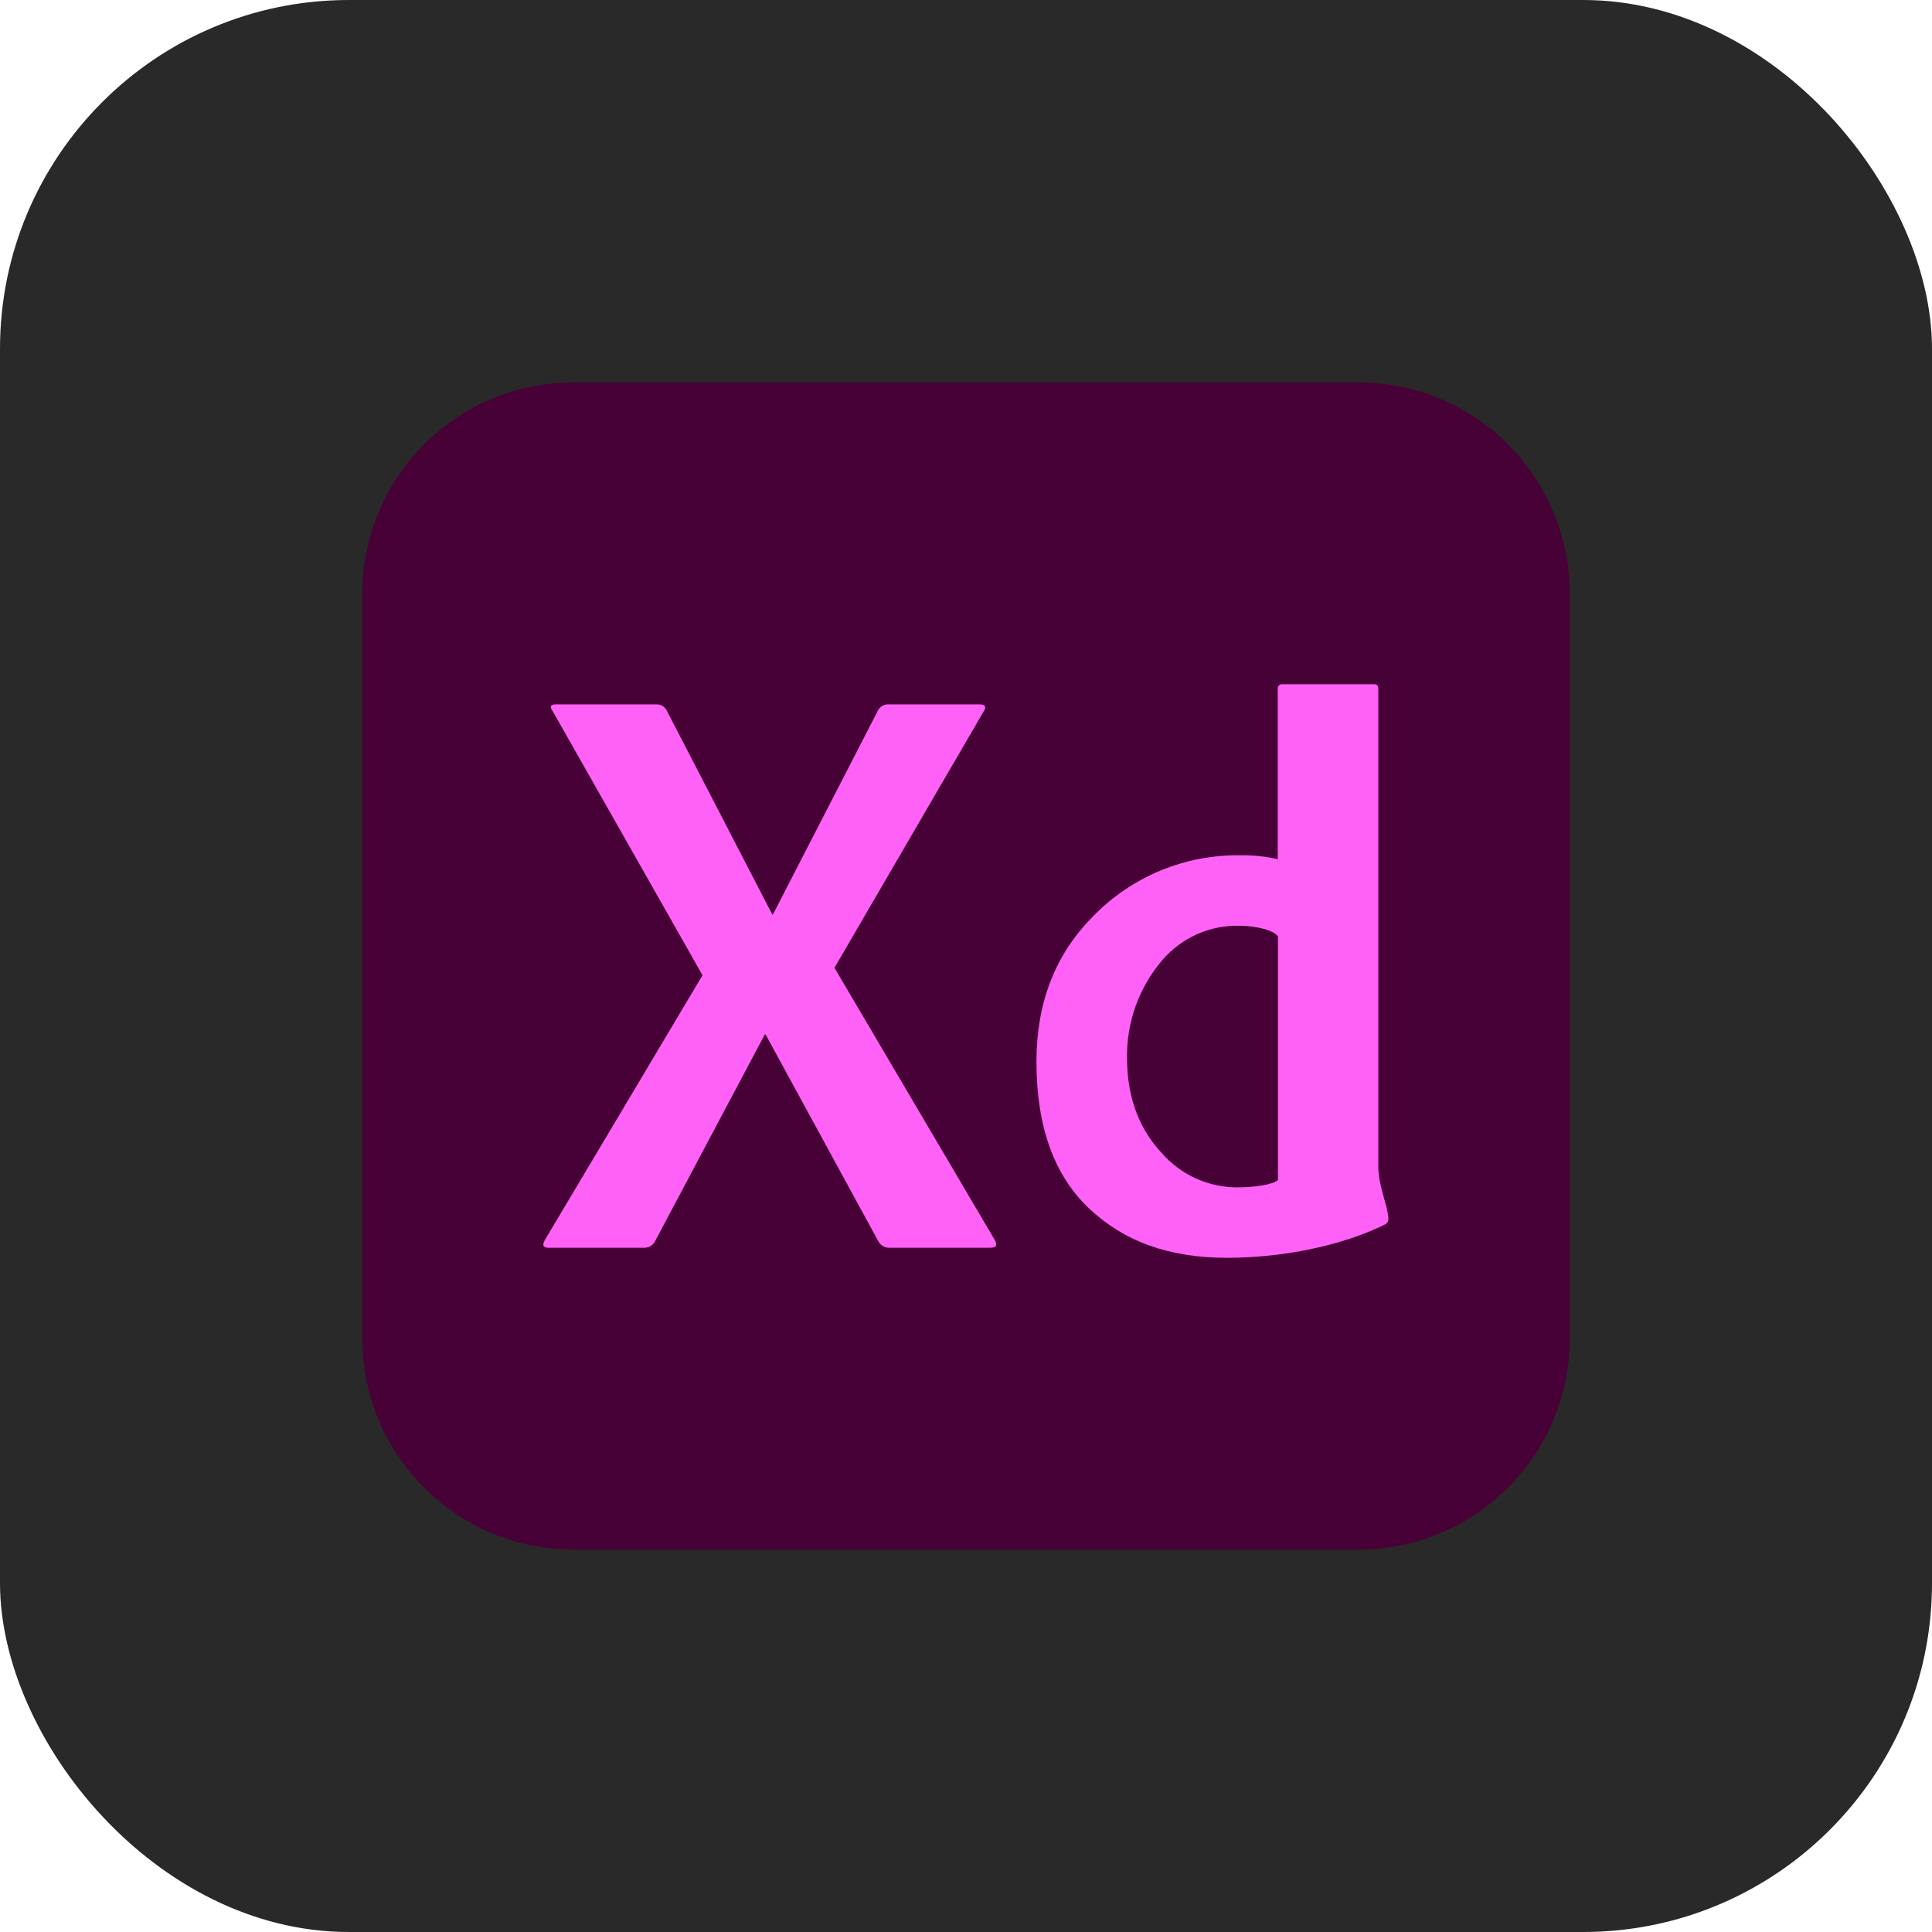 <svg width="58" height="58" viewBox="0 0 58 58" fill="none" xmlns="http://www.w3.org/2000/svg">
<rect width="58" height="58" rx="10.472" fill="#292929"/>
<path d="M40.782 11.479H17.22C13.716 11.479 10.876 14.319 10.876 17.823V40.177C10.876 43.681 13.716 46.521 17.22 46.521H40.782C44.285 46.521 47.126 43.681 47.126 40.177V17.823C47.126 14.319 44.285 11.479 40.782 11.479Z" fill="#470137"/>
<path d="M29.509 21.393L25.051 29.054L29.855 37.211C29.953 37.377 29.911 37.458 29.732 37.458H26.735C26.661 37.466 26.586 37.451 26.52 37.416C26.454 37.381 26.401 37.327 26.366 37.26L22.984 31.057H22.959L19.666 37.26C19.636 37.319 19.59 37.369 19.534 37.404C19.477 37.439 19.412 37.458 19.346 37.458H16.464C16.299 37.458 16.268 37.377 16.366 37.211L21.09 29.278L16.589 21.344C16.491 21.212 16.524 21.146 16.688 21.146H19.69C19.755 21.141 19.819 21.155 19.876 21.186C19.932 21.217 19.979 21.263 20.01 21.32L23.182 27.449H23.206L26.362 21.32C26.393 21.263 26.439 21.217 26.496 21.186C26.552 21.155 26.616 21.142 26.68 21.146H29.411C29.593 21.146 29.624 21.229 29.509 21.393ZM36.835 37.76C35.083 37.76 33.734 37.263 32.687 36.271C31.641 35.279 31.115 33.812 31.115 31.87C31.115 30.105 31.678 28.655 32.804 27.52C33.38 26.924 34.072 26.452 34.838 26.135C35.604 25.818 36.428 25.662 37.256 25.677C37.627 25.67 37.998 25.71 38.359 25.795V20.684C38.356 20.664 38.358 20.645 38.364 20.627C38.37 20.608 38.38 20.591 38.394 20.578C38.408 20.564 38.424 20.554 38.443 20.547C38.461 20.541 38.48 20.539 38.499 20.542H41.261C41.337 20.542 41.377 20.588 41.377 20.684V34.995C41.377 35.599 41.638 36.114 41.679 36.555C41.687 36.599 41.68 36.644 41.658 36.683C41.637 36.722 41.602 36.752 41.561 36.768C40.206 37.43 38.43 37.76 36.835 37.76ZM38.365 35.421V28.115C38.267 27.943 37.747 27.792 37.216 27.792C36.776 27.78 36.339 27.867 35.936 28.046C35.534 28.225 35.177 28.492 34.891 28.826C34.194 29.642 33.819 30.684 33.834 31.756C33.834 33.08 34.287 33.986 34.877 34.616C35.157 34.936 35.5 35.193 35.886 35.371C36.272 35.548 36.691 35.642 37.116 35.646C37.679 35.646 38.231 35.561 38.365 35.421Z" fill="#FF61F6"/>
</svg>
